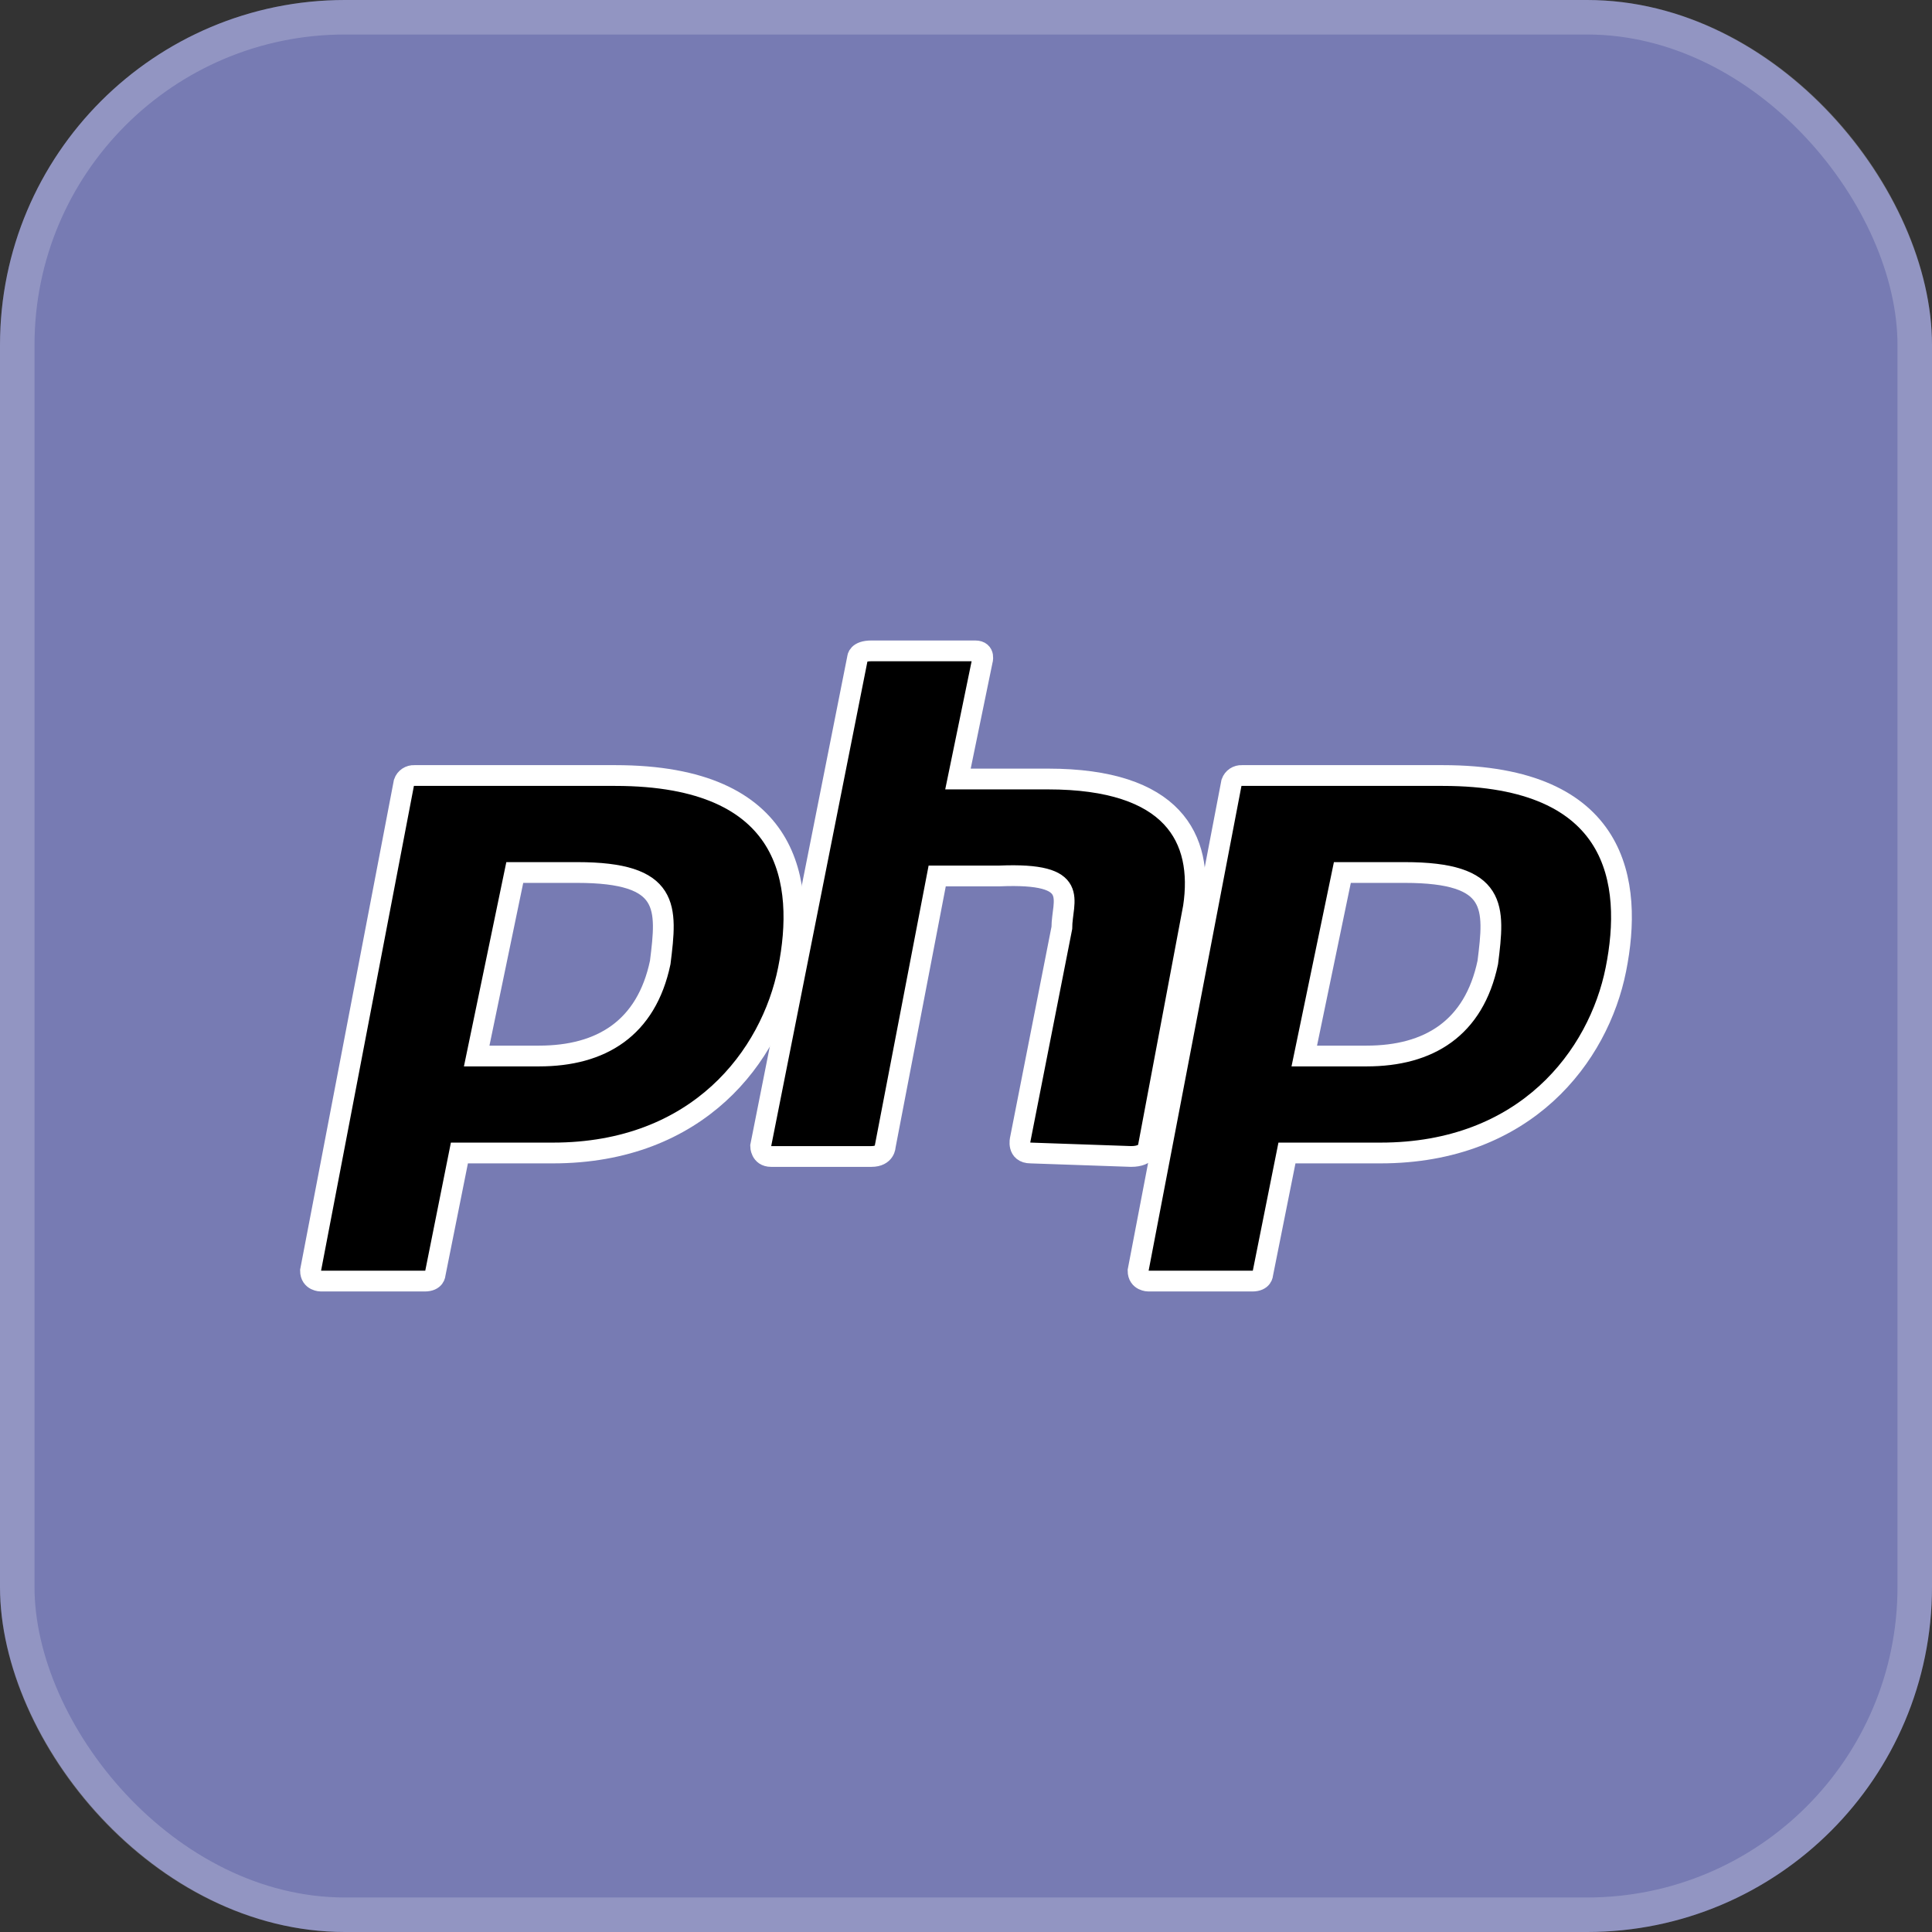 <svg width="56" height="56" viewBox="0 0 56 56" fill="none" xmlns="http://www.w3.org/2000/svg">
<rect x="0" y="0" width="56" height="56" fill="#333333" stroke="none"/>
<rect width="56" height="56" rx="10" fill="#777BB3"/>
<path d="M17.832 22.479H12.011C11.946 22.475 11.881 22.493 11.827 22.529C11.773 22.565 11.731 22.618 11.71 22.68L9 36.832C9 37.133 9.301 37.133 9.301 37.133H12.312C12.613 37.133 12.613 36.933 12.613 36.933L13.316 33.42H16.025C20.241 33.42 22.348 30.609 22.85 28.1C23.352 25.591 22.95 22.479 17.832 22.479ZM19.137 27.899C18.735 29.806 17.43 30.609 15.624 30.609H13.817L14.921 25.29H16.728C19.438 25.29 19.337 26.293 19.137 27.899Z" fill="black" stroke="white" stroke-width="0.602"/>
<path d="M29.875 33.42C29.474 33.42 29.574 33.019 29.574 33.019L30.778 26.896C30.778 26.093 31.381 25.29 28.972 25.39H27.165L25.66 33.22C25.66 33.22 25.66 33.521 25.259 33.521H22.348C22.047 33.521 22.047 33.22 22.047 33.22L24.857 19.067C24.857 19.067 24.857 18.866 25.259 18.866H28.269C28.57 18.866 28.47 19.167 28.47 19.167L27.767 22.58H30.377C33.99 22.58 34.893 24.286 34.592 26.294L33.288 33.22C33.288 33.22 33.288 33.521 32.786 33.521L29.875 33.42Z" fill="black" stroke="white" stroke-width="0.602"/>
<path d="M41.819 22.479H35.998C35.933 22.475 35.868 22.493 35.814 22.529C35.76 22.565 35.719 22.618 35.697 22.68L32.987 36.832C32.987 37.133 33.288 37.133 33.288 37.133H36.299C36.6 37.133 36.6 36.933 36.6 36.933L37.303 33.42H40.013C44.228 33.42 46.336 30.609 46.837 28.1C47.339 25.591 46.938 22.479 41.819 22.479ZM43.124 27.899C42.722 29.806 41.418 30.609 39.611 30.609H37.805L38.909 25.29H40.715C43.425 25.29 43.325 26.293 43.124 27.899Z" fill="black" stroke="white" stroke-width="0.602"/>
<rect x="0.5" y="0.5" width="55" height="55" rx="9.5" stroke="white" stroke-opacity="0.2"/>
</svg>
